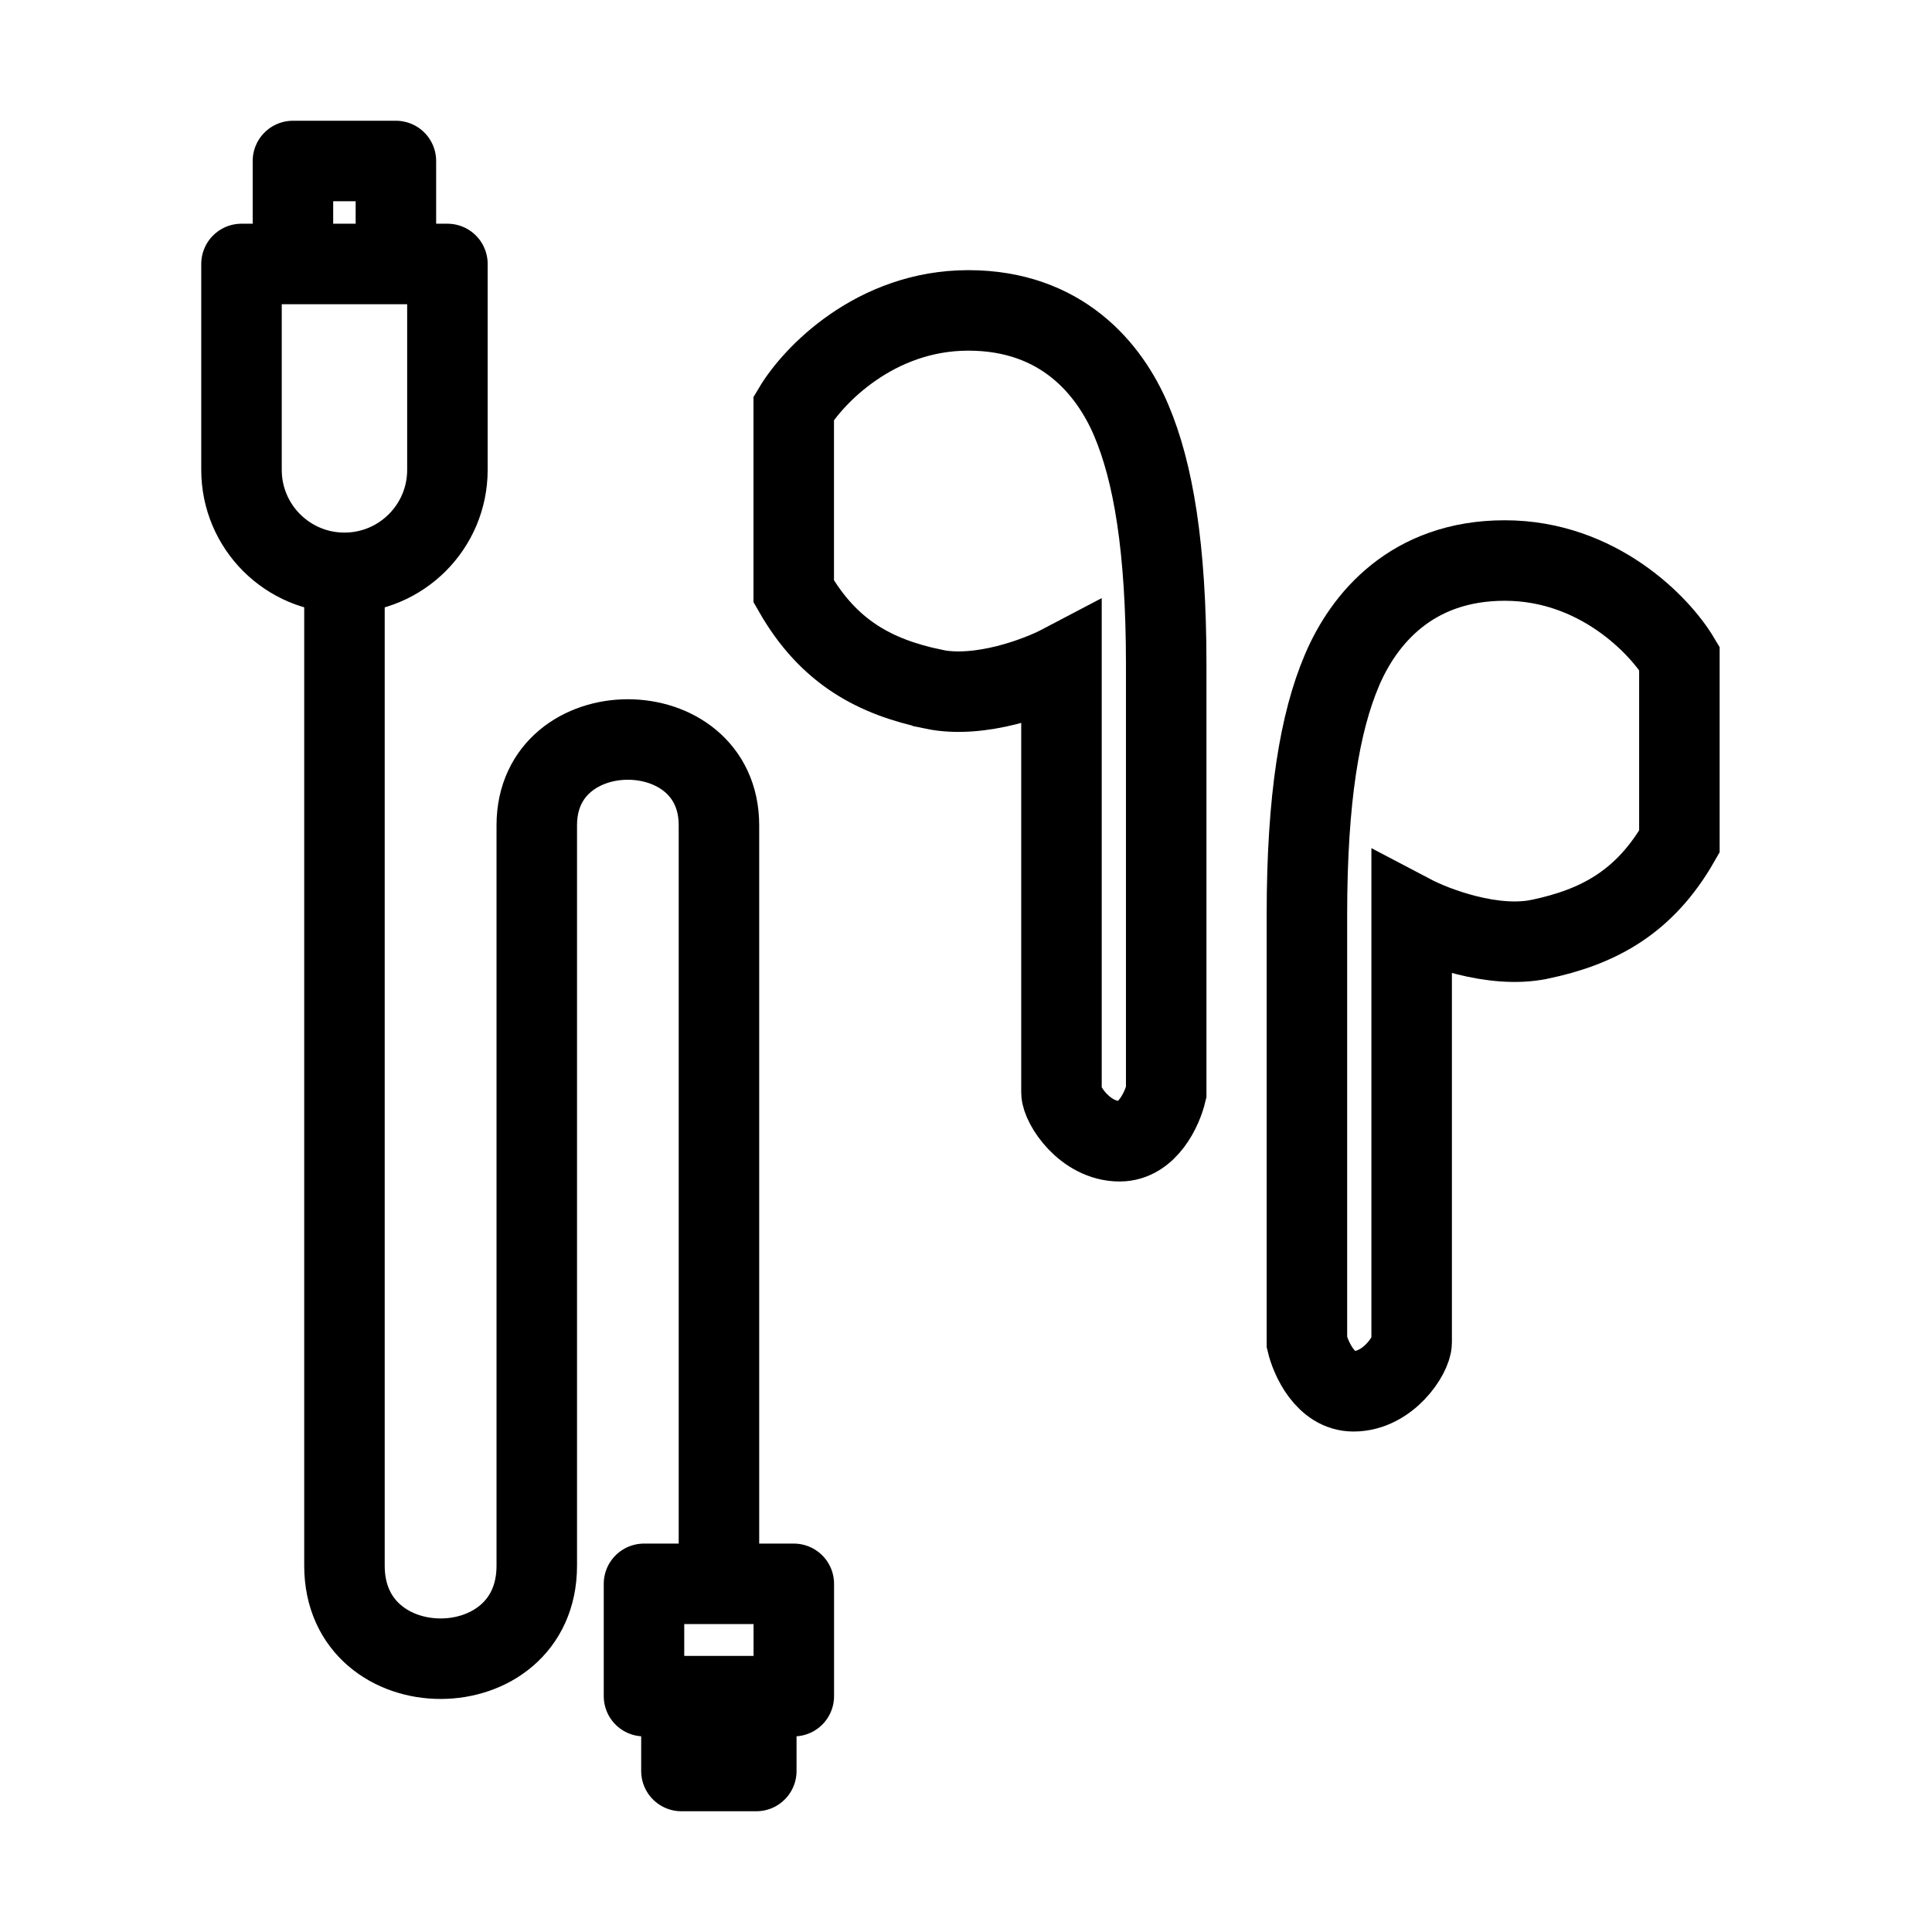 <svg role="img" xmlns="http://www.w3.org/2000/svg" width="24" height="24" fill="none" viewBox="0 0 24 24">
  <path stroke="currentColor" d="M19.126 11.668c-.578.121-1.301-.152-1.59-.304v5.312c0 .152-.289.607-.723.607-.347 0-.53-.405-.578-.607V11.364c0-1.457.162-2.395.434-3.035.271-.641.868-1.366 2.024-1.366 1.157 0 1.928.809 2.169 1.214v2.277c-.434.759-1.012 1.062-1.735 1.214Zm-7.53-3.106c.578.121 1.301-.152 1.59-.304v5.312c0 .152.289.607.723.607.347 0 .53-.405.578-.607v-5.312c0-1.457-.162-2.395-.434-3.036-.271-.641-.868-1.366-2.024-1.366-1.157 0-1.928.81-2.169 1.214v2.277c.434.759 1.012 1.062 1.735 1.214Z"/>
  <path stroke="currentColor" stroke-linecap="round" stroke-linejoin="round" d="M5.558 3.279v2.558c0 .706-.573 1.279-1.279 1.279v0C3.573 7.116 3 6.544 3 5.837V3.279h2.558ZM3.639 2h1.279v1.279h-1.279V2ZM8 21.07v-1.395h1.861v1.395H8ZM9.395 22H8.465v-.93h.93V22Z"/>
  <path stroke="currentColor" d="M4.279 7.252V19.45c0 1.54 2.389 1.54 2.389 0v-9.198c0-1.421 2.263-1.421 2.263 0V19.45"/>
</svg>
